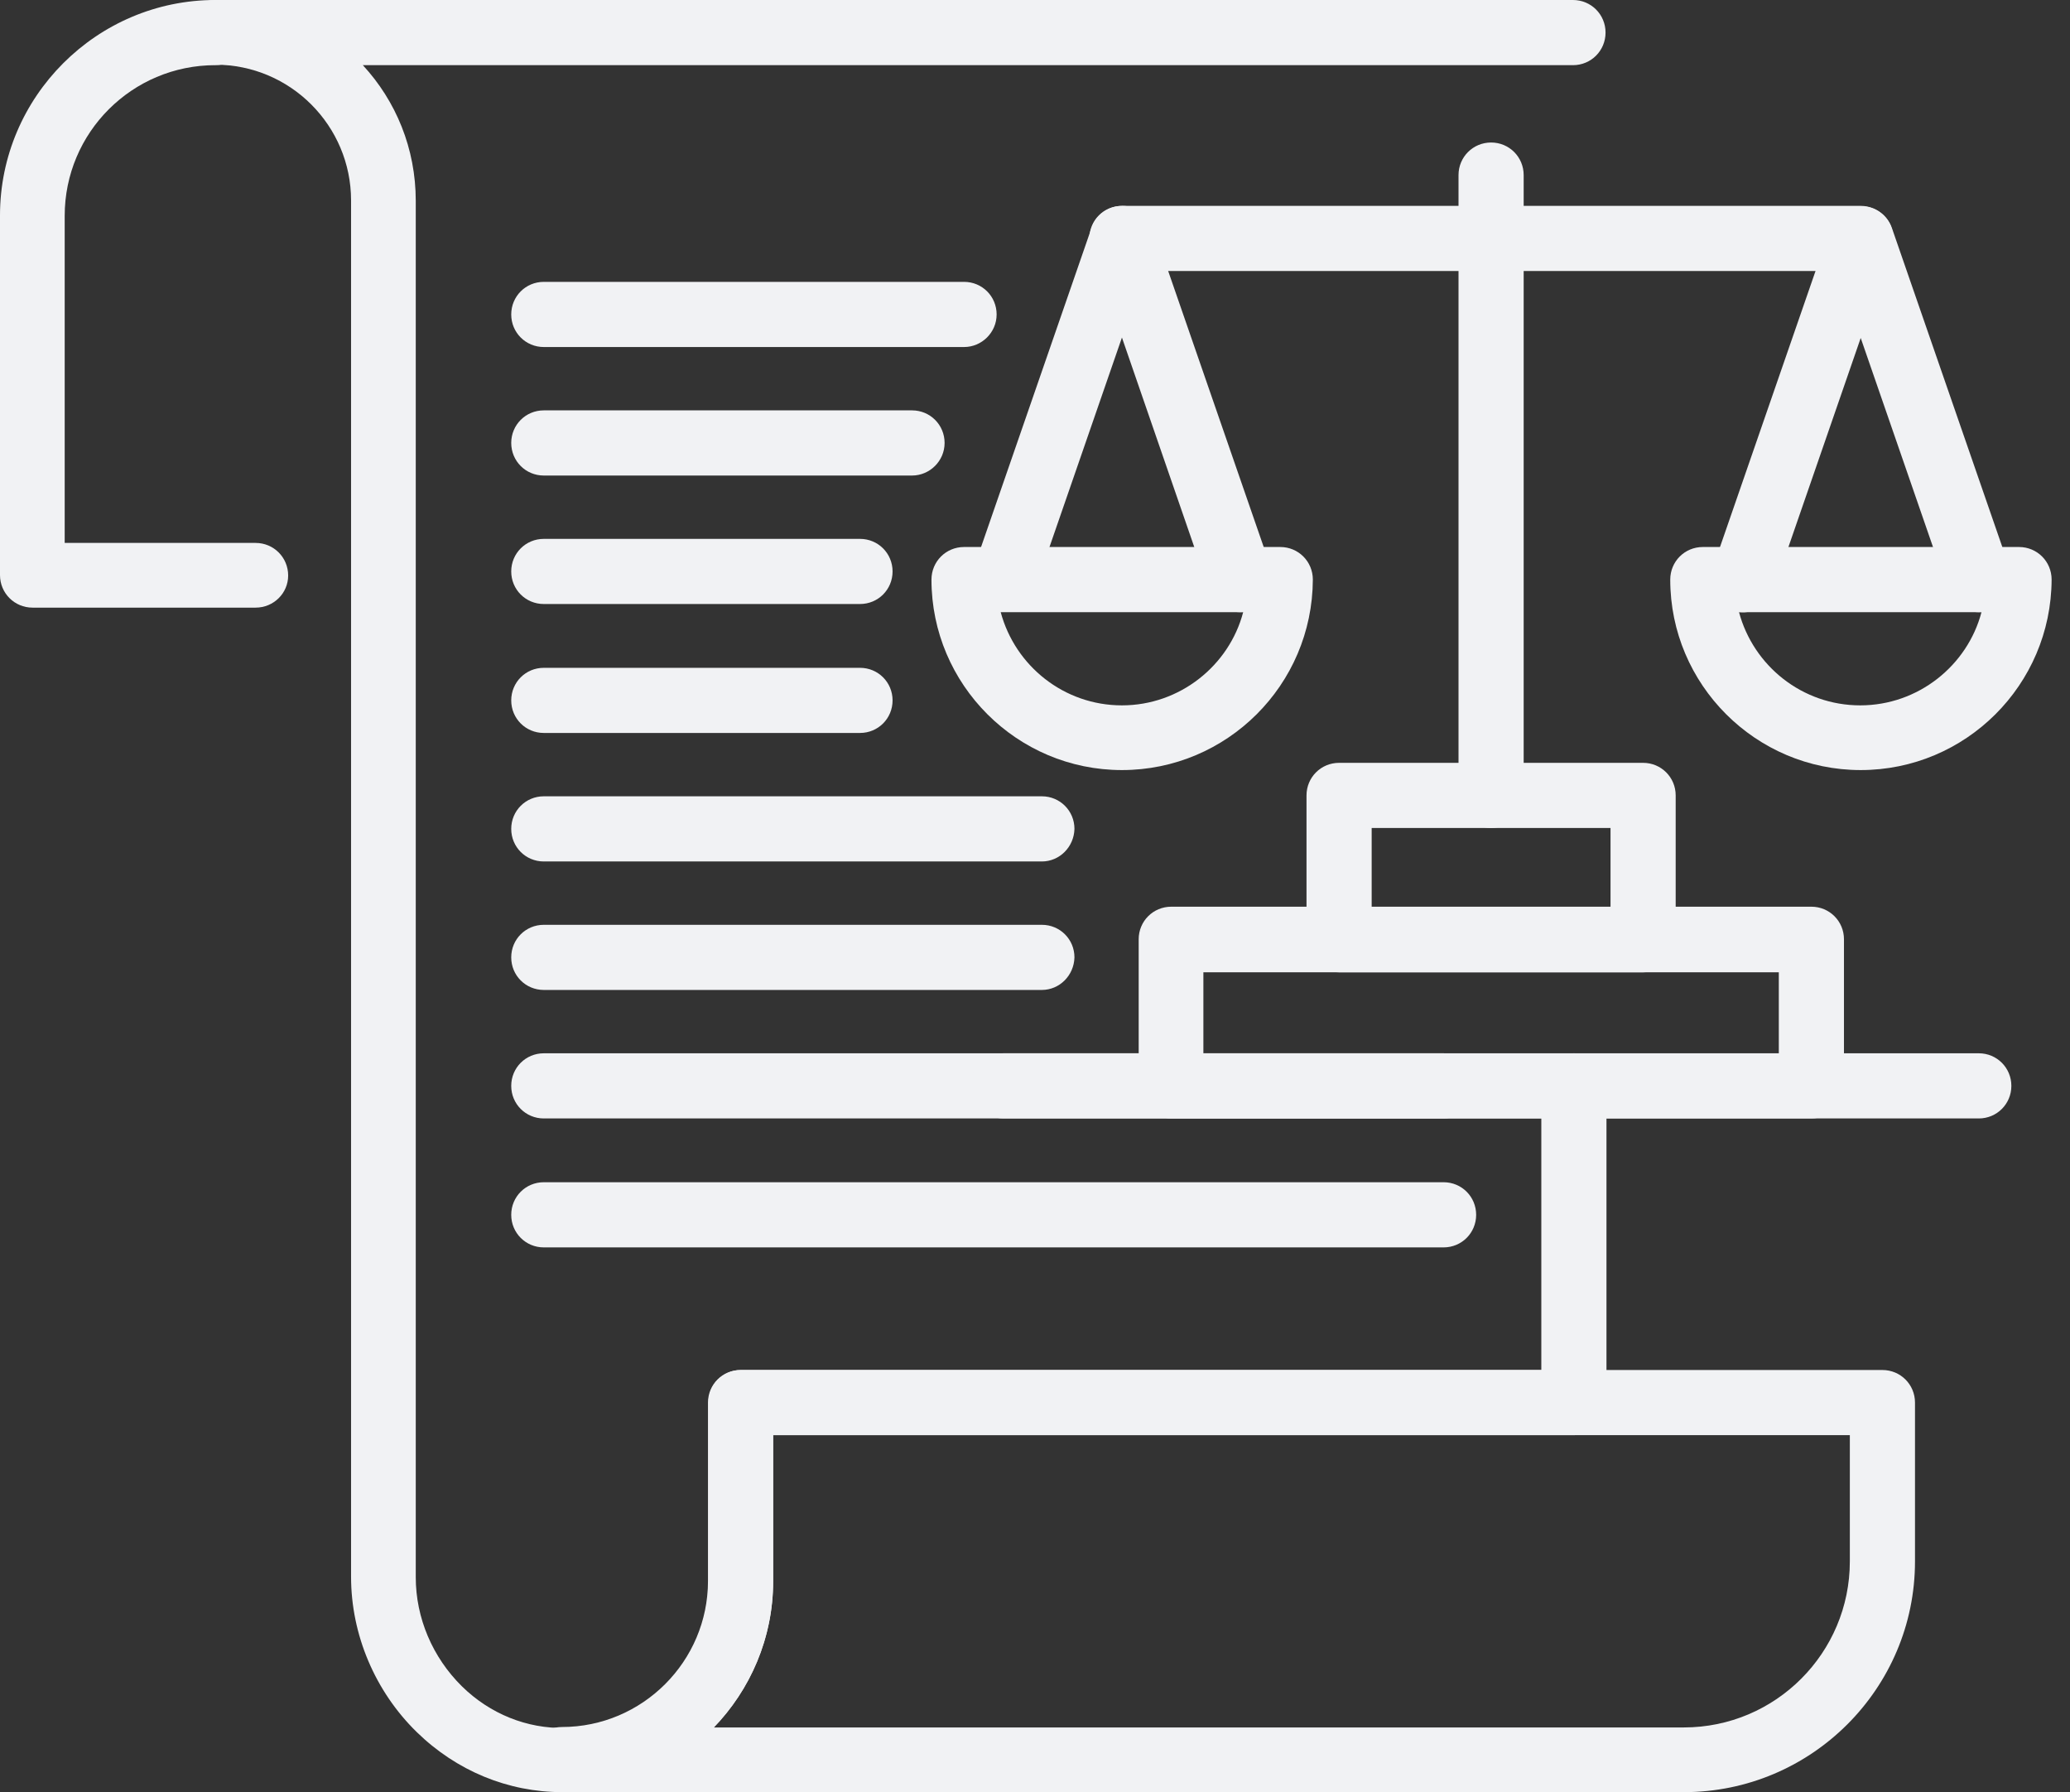 <svg width="67" height="58" viewBox="0 0 67 58" fill="none" xmlns="http://www.w3.org/2000/svg">
<rect x="0" y="0" width="67" height="58" fill="#333333" stroke="none"/>
<path d="M54.5 58H18.186C17.601 58 17.132 57.532 17.132 56.946C17.132 56.36 17.601 55.892 18.186 55.892C20.793 55.892 22.916 53.768 22.916 51.162V45.393C22.916 44.807 23.384 44.338 23.97 44.338H60.928C61.514 44.338 61.983 44.807 61.983 45.393V50.532C61.983 54.647 58.63 58 54.5 58ZM23.106 55.906H54.5C57.473 55.906 59.874 53.49 59.874 50.532V46.447H25.024V51.177C25.024 53.007 24.292 54.676 23.106 55.906Z" fill="#F1F2F4"/>
<path d="M18.201 58C16.444 58 14.775 57.312 13.486 56.053C12.139 54.735 11.363 52.904 11.363 51.03V6.487C11.363 4.071 9.401 2.094 6.97 2.094C6.384 2.094 5.916 1.625 5.916 1.04C5.93 0.469 6.399 0 6.97 0H50.913C51.499 0 51.967 0.469 51.967 1.054C51.967 1.64 51.499 2.109 50.913 2.109H11.744C12.813 3.265 13.457 4.803 13.457 6.501V51.045C13.457 52.362 13.999 53.636 14.95 54.574C15.858 55.467 17.059 55.95 18.289 55.921C20.852 55.877 22.931 53.754 22.931 51.191V45.393C22.931 44.807 23.399 44.338 23.985 44.338H49.888V35.143C49.888 34.557 50.357 34.088 50.942 34.088C51.528 34.088 51.997 34.557 51.997 35.143V45.393C51.997 45.978 51.528 46.447 50.942 46.447H25.025V51.176C25.025 54.866 22.023 57.941 18.318 58C18.274 58 18.245 58 18.201 58Z" fill="#F1F2F4"/>
<path d="M8.273 19.665H1.054C0.469 19.665 0 19.197 0 18.611V6.97C0 3.134 3.134 0 6.97 0C7.556 0 8.024 0.469 8.024 1.054C8.024 1.64 7.556 2.109 6.97 2.109C4.276 2.109 2.094 4.29 2.094 6.985V17.571H8.273C8.859 17.571 9.327 18.04 9.327 18.626C9.327 19.197 8.859 19.665 8.273 19.665Z" fill="#F1F2F4"/>
<path d="M31.204 11.231H17.601C17.015 11.231 16.547 10.762 16.547 10.177C16.547 9.591 17.015 9.122 17.601 9.122H31.204C31.79 9.122 32.258 9.591 32.258 10.177C32.258 10.762 31.775 11.231 31.204 11.231Z" fill="#F1F2F4"/>
<path d="M29.52 15.39H17.601C17.015 15.39 16.547 14.921 16.547 14.335C16.547 13.75 17.015 13.281 17.601 13.281H29.52C30.106 13.281 30.574 13.75 30.574 14.335C30.574 14.921 30.091 15.39 29.52 15.39Z" fill="#F1F2F4"/>
<path d="M27.836 19.548H17.601C17.015 19.548 16.547 19.08 16.547 18.494C16.547 17.908 17.015 17.44 17.601 17.44H27.836C28.422 17.44 28.89 17.908 28.89 18.494C28.89 19.08 28.422 19.548 27.836 19.548Z" fill="#F1F2F4"/>
<path d="M27.836 23.721H17.601C17.015 23.721 16.547 23.253 16.547 22.667C16.547 22.081 17.015 21.613 17.601 21.613H27.836C28.422 21.613 28.89 22.081 28.89 22.667C28.89 23.253 28.422 23.721 27.836 23.721Z" fill="#F1F2F4"/>
<path d="M33.722 27.88H17.601C17.015 27.88 16.547 27.412 16.547 26.826C16.547 26.24 17.015 25.771 17.601 25.771H33.722C34.308 25.771 34.777 26.24 34.777 26.826C34.762 27.412 34.294 27.88 33.722 27.88Z" fill="#F1F2F4"/>
<path d="M33.722 32.038H17.601C17.015 32.038 16.547 31.57 16.547 30.984C16.547 30.398 17.015 29.93 17.601 29.93H33.722C34.308 29.93 34.777 30.398 34.777 30.984C34.762 31.57 34.294 32.038 33.722 32.038Z" fill="#F1F2F4"/>
<path d="M46.725 36.197H17.601C17.015 36.197 16.547 35.728 16.547 35.143C16.547 34.557 17.015 34.088 17.601 34.088H46.725C47.311 34.088 47.779 34.557 47.779 35.143C47.779 35.728 47.311 36.197 46.725 36.197Z" fill="#F1F2F4"/>
<path d="M46.725 40.37H17.601C17.015 40.37 16.547 39.901 16.547 39.316C16.547 38.73 17.015 38.261 17.601 38.261H46.725C47.311 38.261 47.779 38.73 47.779 39.316C47.779 39.901 47.311 40.37 46.725 40.37Z" fill="#F1F2F4"/>
<path d="M60.225 24.922C56.828 24.922 54.061 22.155 54.061 18.758C54.061 18.172 54.529 17.703 55.115 17.703H65.35C65.936 17.703 66.405 18.172 66.405 18.758C66.39 22.169 63.623 24.922 60.225 24.922ZM56.287 19.812C56.755 21.554 58.337 22.828 60.211 22.828C62.085 22.828 63.681 21.54 64.135 19.812H56.287Z" fill="#F1F2F4"/>
<path d="M64.047 19.812C63.608 19.812 63.213 19.534 63.052 19.109L60.226 10.938L57.4 19.109C57.209 19.651 56.609 19.958 56.067 19.753C55.525 19.563 55.232 18.962 55.423 18.421L59.245 7.38C59.391 6.955 59.786 6.677 60.24 6.677C60.694 6.677 61.09 6.955 61.236 7.38L65.058 18.421C65.248 18.962 64.955 19.563 64.413 19.753C64.267 19.797 64.15 19.812 64.047 19.812Z" fill="#F1F2F4"/>
<path d="M60.226 8.771H36.314C35.728 8.771 35.26 8.303 35.26 7.717C35.26 7.131 35.728 6.663 36.314 6.663H60.226C60.811 6.663 61.28 7.131 61.28 7.717C61.265 8.303 60.797 8.771 60.226 8.771Z" fill="#F1F2F4"/>
<path d="M36.314 24.922C32.917 24.922 30.149 22.155 30.149 18.758C30.149 18.172 30.618 17.703 31.204 17.703H41.439C42.025 17.703 42.493 18.172 42.493 18.758C42.479 22.169 39.711 24.922 36.314 24.922ZM32.39 19.812C32.858 21.554 34.44 22.828 36.314 22.828C38.188 22.828 39.785 21.54 40.238 19.812H32.39Z" fill="#F1F2F4"/>
<path d="M40.136 19.812C39.697 19.812 39.301 19.534 39.14 19.109L36.314 10.924L33.488 19.094C33.298 19.636 32.697 19.944 32.156 19.739C31.614 19.548 31.321 18.948 31.511 18.406L35.333 7.365C35.479 6.941 35.875 6.663 36.329 6.663C36.783 6.663 37.178 6.941 37.324 7.365L41.146 18.406C41.337 18.948 41.044 19.548 40.502 19.739C40.37 19.797 40.253 19.812 40.136 19.812Z" fill="#F1F2F4"/>
<path d="M48.263 26.796C47.677 26.796 47.208 26.328 47.208 25.742V5.667C47.208 5.081 47.677 4.612 48.263 4.612C48.848 4.612 49.317 5.081 49.317 5.667V25.742C49.317 26.313 48.848 26.796 48.263 26.796Z" fill="#F1F2F4"/>
<path d="M53.182 31.468H43.342C42.757 31.468 42.288 30.999 42.288 30.413V25.742C42.288 25.157 42.757 24.688 43.342 24.688H53.182C53.768 24.688 54.237 25.157 54.237 25.742V30.413C54.237 30.999 53.768 31.468 53.182 31.468ZM44.397 29.374H52.128V26.797H44.397V29.374Z" fill="#F1F2F4"/>
<path d="M58.63 36.197H37.91C37.324 36.197 36.856 35.728 36.856 35.143V30.398C36.856 29.813 37.324 29.344 37.91 29.344H58.63C59.215 29.344 59.684 29.813 59.684 30.398V35.143C59.684 35.728 59.215 36.197 58.63 36.197ZM38.95 34.103H57.575V31.467H38.95V34.103Z" fill="#F1F2F4"/>
<path d="M64.048 36.197H32.478C31.892 36.197 31.424 35.728 31.424 35.143C31.424 34.557 31.892 34.088 32.478 34.088H64.048C64.633 34.088 65.102 34.557 65.102 35.143C65.102 35.728 64.633 36.197 64.048 36.197Z" fill="#F1F2F4"/>
</svg>
